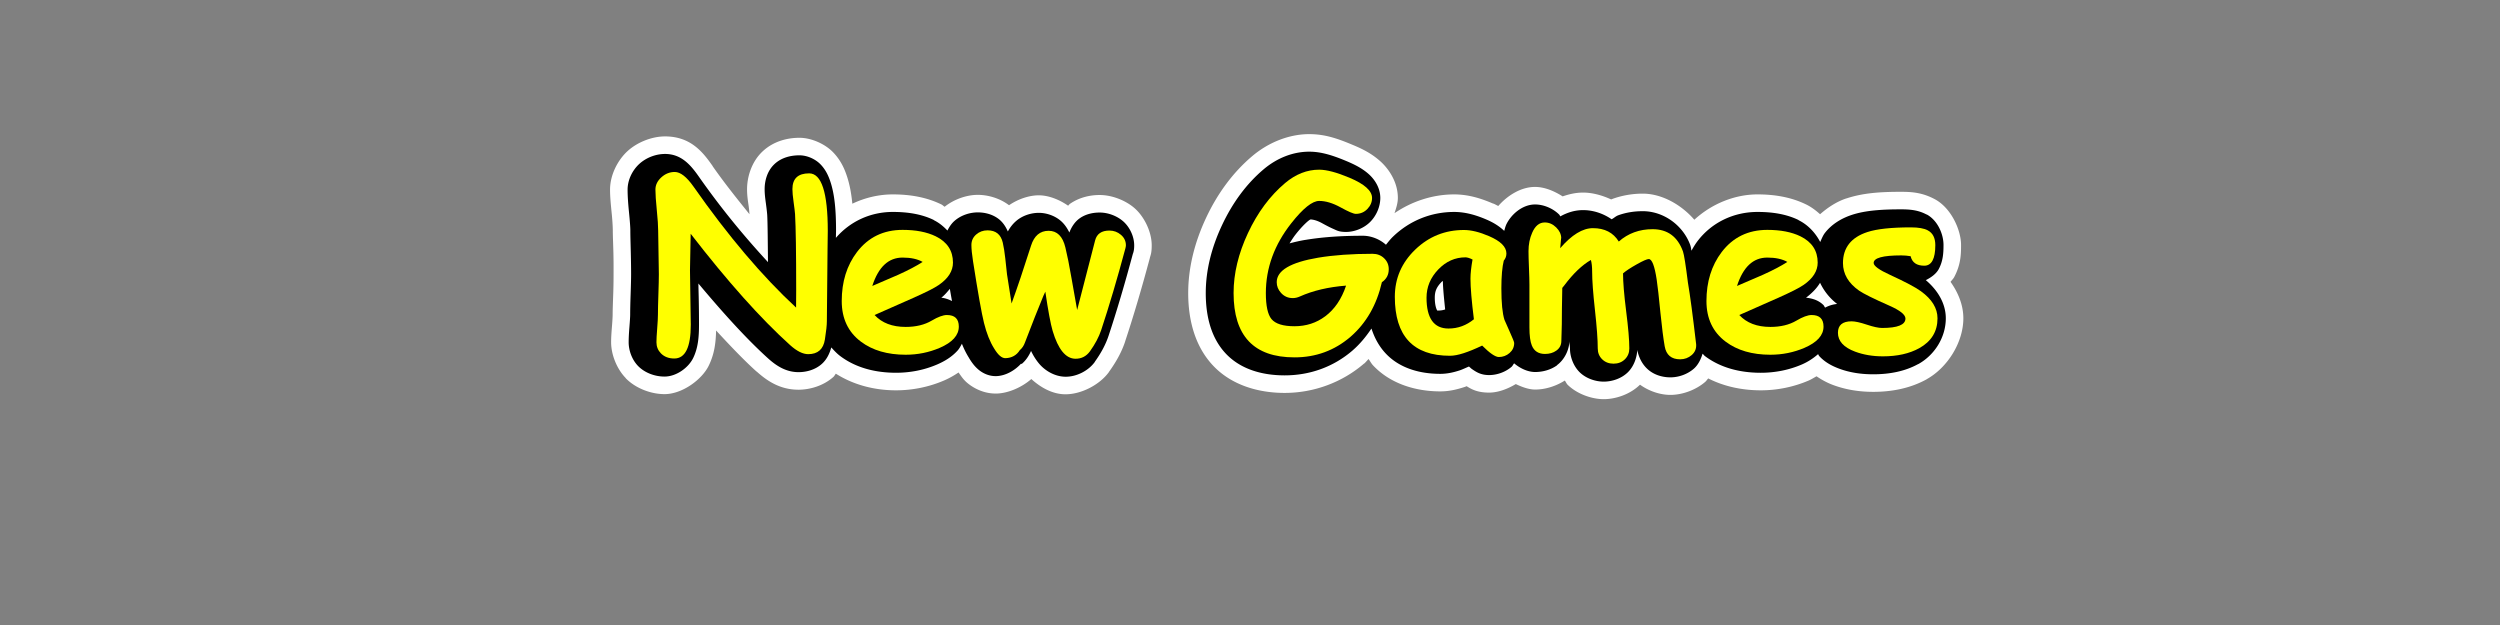 <?xml version="1.0" encoding="UTF-8" standalone="no"?>
<!-- Created with Inkscape (http://www.inkscape.org/) -->

<svg
   xmlns:dc="http://purl.org/dc/elements/1.1/"
   xmlns:cc="http://creativecommons.org/ns#"
   xmlns:rdf="http://www.w3.org/1999/02/22-rdf-syntax-ns#"
   xmlns:svg="http://www.w3.org/2000/svg"
   xmlns="http://www.w3.org/2000/svg"
   xmlns:xlink="http://www.w3.org/1999/xlink"
   xmlns:sodipodi="http://sodipodi.sourceforge.net/DTD/sodipodi-0.dtd"
   xmlns:inkscape="http://www.inkscape.org/namespaces/inkscape"
   width="512"
   height="128"
   id="svg3213"
   version="1.1"
   inkscape:version="0.48.4 r9939"
   sodipodi:docname="start.svg">
  <rect width="100%" height="100%" fill="#808080" stroke="none"/>
  <defs
     id="defs3215" />
  <sodipodi:namedview
     id="base"
     pagecolor="#ffffff"
     bordercolor="#666666"
     borderopacity="1.0"
     inkscape:pageopacity="0.0"
     inkscape:pageshadow="2"
     inkscape:zoom="1.4"
     inkscape:cx="181.64714"
     inkscape:cy="57.544504"
     inkscape:document-units="px"
     inkscape:current-layer="layer1"
     showgrid="false"
     fit-margin-top="0"
     fit-margin-left="0"
     fit-margin-right="0"
     fit-margin-bottom="0"
     inkscape:window-width="1366"
     inkscape:window-height="716"
     inkscape:window-x="-8"
     inkscape:window-y="-8"
     inkscape:window-maximized="1" />
  <g
     inkscape:label="Layer 1"
     inkscape:groupmode="layer"
     id="layer1"
     transform="translate(683.469,7.531)">
    <flowRoot
       xml:space="preserve"
       id="flowRoot3221"
       style="font-size:22px;font-style:normal;font-variant:normal;font-weight:normal;font-stretch:normal;line-height:125%;letter-spacing:0px;word-spacing:0px;fill:#000000;fill-opacity:1;stroke:none;font-family:Comic Sans MS;-inkscape-font-specification:Comic Sans MS"><flowRegion
         id="flowRegion3223"><rect
           id="rect3225"
           width="42.857"
           height="45.714"
           x="-565.714"
           y="149.505" /></flowRegion><flowPara
         id="flowPara3227" /></flowRoot>    <path
       sodipodi:type="inkscape:offset"
       inkscape:radius="7.2668757"
       inkscape:original="M -413.3125 27.21875 C -415.79689 27.218787 -418.10939 28.140661 -420.28125 29.96875 C -423.37501 32.578156 -425.90626 35.984403 -427.875 40.1875 C -429.84375 44.390645 -430.84375 48.500016 -430.84375 52.5 C -430.84375 56.890632 -429.79688 60.179691 -427.71875 62.375 C -425.64063 64.570312 -422.53126 65.656248 -418.375 65.65625 C -413.98439 65.656248 -410.14065 64.25 -406.875 61.4375 C -403.65628 58.64063 -401.53128 54.906259 -400.46875 50.25 C -399.53128 49.625014 -399.06253 48.76564 -399.0625 47.625 C -399.06253 46.734392 -399.36722 45.984393 -400 45.375 C -400.63284 44.765644 -401.40628 44.43752 -402.34375 44.4375 C -406.59378 44.43752 -410.31252 44.718769 -413.5 45.25 C -419.15626 46.203143 -422.00001 47.859391 -422 50.25 C -422.00001 51.062513 -421.70314 51.796887 -421.125 52.4375 C -420.48439 53.156261 -419.68751 53.531261 -418.71875 53.53125 C -418.23439 53.531261 -417.73439 53.406261 -417.25 53.1875 C -414.56252 51.984387 -411.40627 51.250013 -407.78125 50.96875 C -408.70315 53.71876 -410.14065 55.812508 -412.0625 57.25 C -413.87502 58.60938 -415.98439 59.281255 -418.375 59.28125 C -420.70314 59.281255 -422.25001 58.79688 -423.0625 57.8125 C -423.82813 56.875007 -424.21876 55.109384 -424.21875 52.5 C -424.21876 47.359392 -422.48438 42.562521 -419 38.15625 C -416.60939 35.125029 -414.71877 33.62503 -413.3125 33.625 C -411.98439 33.62503 -410.50783 34.054717 -408.90625 34.9375 C -407.30471 35.820341 -406.28128 36.281278 -405.8125 36.28125 C -404.87503 36.281278 -404.07815 35.945341 -403.4375 35.28125 C -402.7969 34.617217 -402.46878 33.84378 -402.46875 33 C -402.46878 31.531283 -404.03128 30.171909 -407.125 28.875 C -409.7344 27.781286 -411.79689 27.218787 -413.3125 27.21875 z M -545.28125 27.6875 C -546.3125 27.687536 -547.22657 28.046911 -548.03125 28.78125 C -548.83594 29.51566 -549.25 30.375034 -549.25 31.3125 C -549.25 32.250032 -549.15625 33.640655 -548.96875 35.5 C -548.78125 37.359402 -548.6875 38.750025 -548.6875 39.6875 C -548.6875 40.671898 -548.64063 42.171897 -548.59375 44.15625 C -548.54688 46.140643 -548.53125 47.609391 -548.53125 48.59375 C -548.53125 49.51564 -548.5625 50.906263 -548.625 52.75 C -548.6875 54.593759 -548.71875 55.984383 -548.71875 56.90625 C -548.71875 57.531257 -548.77344 58.453131 -548.875 59.71875 C -548.97656 60.984378 -549.03125 61.937502 -549.03125 62.5625 C -549.03125 63.453126 -548.73438 64.21875 -548.125 64.84375 C -547.4375 65.546874 -546.51563 65.906248 -545.375 65.90625 C -543.12501 65.906248 -542.00001 63.578125 -542 58.96875 C -542.00001 57.734381 -542.00782 55.890633 -542.0625 53.40625 C -542.1172 50.921888 -542.15626 49.04689 -542.15625 47.8125 C -542.15626 46.890642 -542.12501 44.40627 -542.03125 40.34375 C -534.46877 50.125014 -527.6719 57.734381 -521.65625 63.15625 C -520.28128 64.390625 -519.03128 64.999999 -517.9375 65 C -515.96879 64.999999 -514.84379 63.984375 -514.53125 61.96875 C -514.26566 60.281254 -514.12504 59.062505 -514.125 58.28125 C -514.12504 56.343758 -514.09379 51.406263 -514 43.46875 C -513.96879 41.171898 -513.93754 39.921899 -513.9375 39.75 C -513.93754 31.890657 -515.20316 27.968786 -517.75 27.96875 C -520.03128 27.968786 -521.18753 29.062535 -521.1875 31.21875 C -521.18753 31.843782 -521.09378 32.687531 -520.9375 33.78125 C -520.76566 35.015654 -520.68753 35.859403 -520.65625 36.3125 C -520.50003 39.000025 -520.40628 44.203145 -520.40625 51.90625 C -520.40628 53.78126 -520.42191 54.968759 -520.4375 55.46875 C -527.34377 49.07814 -534.34377 40.812523 -541.4375 30.6875 C -542.84376 28.687535 -544.12501 27.687536 -545.28125 27.6875 z M -367.09375 38.03125 C -368.20313 38.031276 -369.07813 38.718775 -369.6875 40.125 C -370.1875 41.250023 -370.4375 42.515647 -370.4375 43.90625 C -370.4375 44.687519 -370.40625 45.835956 -370.34375 47.34375 C -370.28125 48.851578 -370.25 50.000014 -370.25 50.78125 L -370.25 59.5 C -370.25 61.203128 -370.07813 62.437502 -369.75 63.21875 C -369.28125 64.375 -368.39063 64.968749 -367.0625 64.96875 C -366.14063 64.968749 -365.37501 64.734374 -364.75 64.28125 C -364.06251 63.796875 -363.71876 63.125001 -363.71875 62.28125 C -363.71876 61.921877 -363.68751 61.36719 -363.65625 60.625 C -363.62501 59.882817 -363.62501 59.312505 -363.625 58.875 C -363.62501 57.078132 -363.59376 54.593759 -363.53125 51.4375 C -363.34376 51.218763 -363.20313 51.046888 -363.125 50.9375 C -361.29689 48.500016 -359.46876 46.765642 -357.65625 45.71875 C -357.48439 46.312518 -357.40627 47.093767 -357.40625 48.09375 C -357.40627 49.875014 -357.19533 52.507824 -356.8125 55.96875 C -356.4297 59.429692 -356.25002 62.062502 -356.25 63.84375 C -356.25002 64.734374 -355.95314 65.468749 -355.34375 66.0625 C -354.73439 66.656247 -353.96877 66.937497 -353.03125 66.9375 C -352.09377 66.937497 -351.2969 66.656247 -350.6875 66.0625 C -350.07815 65.468749 -349.78127 64.734374 -349.78125 63.84375 C -349.78127 62.140627 -350.00002 59.578129 -350.4375 56.15625 C -350.8594 52.812511 -351.06252 50.250014 -351.0625 48.46875 C -350.46877 47.953141 -349.53127 47.312517 -348.25 46.59375 C -346.96878 45.875018 -346.1719 45.531269 -345.8125 45.53125 C -345.15628 45.531269 -344.6094 46.921892 -344.1875 49.71875 C -343.9844 51.062513 -343.71878 53.343761 -343.40625 56.5625 C -343.1094 59.500005 -342.81253 61.765627 -342.53125 63.375 C -342.21878 65.156249 -341.17191 66.062498 -339.375 66.0625 C -338.46878 66.062498 -337.67191 65.765623 -337 65.1875 C -336.32816 64.609374 -336.03129 63.890625 -336.09375 63 C -336.78129 57.093757 -337.34379 52.875011 -337.78125 50.34375 C -338.23441 46.734392 -338.56253 44.593769 -338.78125 43.96875 C -339.87503 40.921898 -341.96878 39.406275 -345.03125 39.40625 C -346.37503 39.406275 -347.62502 39.609399 -348.78125 40.03125 C -349.93752 40.453149 -350.9844 41.093773 -351.9375 41.9375 C -353.06252 40.109399 -354.84377 39.187525 -357.25 39.1875 C -359.35939 39.187525 -361.57814 40.578148 -363.9375 43.3125 C -363.79688 41.640647 -363.71876 40.953148 -363.71875 41.28125 C -363.71876 40.468774 -364.06251 39.710962 -364.75 39.03125 C -365.43751 38.351588 -366.21876 38.031276 -367.09375 38.03125 z M -292.125 39.03125 C -296.10939 39.031275 -299.07813 39.3594 -301.03125 40 C -304.35938 41.093773 -306.03125 43.203146 -306.03125 46.34375 C -306.03125 48.562515 -304.92188 50.453139 -302.71875 52 C -301.81251 52.625011 -299.75001 53.640635 -296.53125 55.0625 C -294.32814 56.031258 -293.21877 56.921882 -293.21875 57.71875 C -293.23439 59.000005 -294.82814 59.625004 -298 59.625 C -298.73438 59.625004 -299.79688 59.42188 -301.15625 58.96875 C -302.51563 58.515631 -303.5625 58.281256 -304.28125 58.28125 C -306.14063 58.281256 -307.0625 59.062505 -307.0625 60.625 C -307.0625 62.328127 -305.875 63.625 -303.53125 64.5 C -301.81251 65.140624 -299.92188 65.437499 -297.84375 65.4375 C -294.90626 65.437499 -292.42189 64.890624 -290.40625 63.78125 C -287.90627 62.390627 -286.65627 60.343754 -286.65625 57.65625 C -286.65627 55.593758 -287.7969 53.765635 -290.0625 52.125 C -291.15627 51.328138 -293.25002 50.203139 -296.34375 48.78125 C -298.60938 47.750016 -299.75001 46.921892 -299.75 46.3125 C -299.75001 45.281269 -297.85939 44.781269 -294.09375 44.78125 C -293.43751 44.781269 -292.81252 44.828144 -292.1875 44.9375 C -291.87502 46.234393 -290.92189 46.875017 -289.375 46.875 C -287.8594 46.875017 -287.12502 45.468769 -287.125 42.65625 C -287.12502 41.187523 -287.62502 40.203149 -288.65625 39.65625 C -289.40627 39.250025 -290.56252 39.031275 -292.125 39.03125 z M -498.625 39.5625 C -502.54688 39.562524 -505.65626 41.062523 -507.96875 44.09375 C -510.04688 46.828142 -511.09375 50.171889 -511.09375 54.125 C -511.09375 57.703131 -509.78125 60.468754 -507.15625 62.4375 C -504.78126 64.21875 -501.70314 65.124999 -497.96875 65.125 C -495.51564 65.124999 -493.21877 64.656249 -491.03125 63.71875 C -488.4219 62.593751 -487.09378 61.125003 -487.09375 59.34375 C -487.09378 57.765631 -487.90627 57.000007 -489.53125 57 C -490.31252 57.000007 -491.3594 57.359382 -492.65625 58.125 C -494.10939 58.98438 -495.87502 59.437505 -497.96875 59.4375 C -499.34376 59.437505 -500.56251 59.218755 -501.625 58.8125 C -502.68751 58.406256 -503.59376 57.812506 -504.34375 57 L -496.46875 53.5 C -493.82814 52.328137 -492.06252 51.421888 -491.1875 50.8125 C -489.26565 49.48439 -488.31252 47.968766 -488.3125 46.25 C -488.31252 43.81252 -489.4844 42.031272 -491.84375 40.875 C -493.64064 40.000024 -495.90627 39.562524 -498.625 39.5625 z M -383.65625 39.5625 C -387.53126 39.562524 -390.84376 40.914086 -393.625 43.59375 C -396.40625 46.273455 -397.8125 49.48439 -397.8125 53.25 C -397.8125 57.265632 -396.85156 60.296879 -394.96875 62.3125 C -393.08594 64.328125 -390.26563 65.343749 -386.5 65.34375 C -385.73439 65.343749 -384.81251 65.164061 -383.71875 64.8125 C -382.62502 64.460937 -381.37502 63.9375 -379.9375 63.25 C -378.37502 64.812499 -377.21877 65.593748 -376.5 65.59375 C -375.6719 65.593748 -374.94534 65.328124 -374.3125 64.78125 C -373.67971 64.234375 -373.37503 63.546876 -373.375 62.71875 C -373.37503 62.531252 -373.6719 61.750002 -374.28125 60.40625 C -374.95315 58.92188 -375.2969 58.109381 -375.34375 57.96875 C -375.76565 56.656257 -376.00002 54.515635 -376 51.53125 C -376.00002 50.265639 -375.92971 49.164077 -375.84375 48.21875 C -375.75784 47.273454 -375.65627 46.468768 -375.5 45.84375 C -375.14065 45.421894 -374.96877 44.937519 -374.96875 44.375 C -374.96877 43.031271 -376.14065 41.859397 -378.5 40.84375 C -380.45314 40.000024 -382.17189 39.562524 -383.65625 39.5625 z M -321.53125 39.5625 C -325.45313 39.562524 -328.56251 41.062523 -330.875 44.09375 C -332.95313 46.828142 -334 50.171889 -334 54.125 C -334 57.703131 -332.6875 60.468754 -330.0625 62.4375 C -327.68751 64.21875 -324.60939 65.124999 -320.875 65.125 C -318.42189 65.124999 -316.12502 64.656249 -313.9375 63.71875 C -311.32815 62.593751 -310.00003 61.125003 -310 59.34375 C -310.00003 57.765631 -310.81252 57.000007 -312.4375 57 C -313.21877 57.000007 -314.26565 57.359382 -315.5625 58.125 C -317.01564 58.98438 -318.78127 59.437505 -320.875 59.4375 C -322.25001 59.437505 -323.46876 59.218755 -324.53125 58.8125 C -325.59376 58.406256 -326.50001 57.812506 -327.25 57 L -319.375 53.5 C -316.73439 52.328137 -314.96877 51.421888 -314.09375 50.8125 C -312.1719 49.48439 -311.21877 47.968766 -311.21875 46.25 C -311.21877 43.81252 -312.39065 42.031272 -314.75 40.875 C -316.54689 40.000024 -318.81252 39.562524 -321.53125 39.5625 z M -481.21875 39.65625 C -482.125 39.656274 -482.91406 39.929712 -483.5625 40.5 C -484.21094 41.070335 -484.53125 41.796897 -484.53125 42.65625 C -484.53125 43.453146 -484.40625 44.53127 -484.1875 45.9375 C -483.17188 52.437512 -482.42188 56.656257 -481.9375 58.59375 C -481.40625 60.734378 -480.73438 62.484377 -479.875 63.84375 C -479.06251 65.187499 -478.26563 65.843748 -477.53125 65.8125 C -476.23438 65.765623 -475.28126 65.234374 -474.625 64.1875 C -474.15626 63.796875 -473.79689 63.281251 -473.5625 62.625 C -472.00001 58.546881 -470.81251 55.531259 -470 53.59375 C -469.92189 53.359386 -469.70314 52.906261 -469.375 52.21875 C -468.79689 56.140633 -468.29689 58.812505 -467.875 60.25 C -466.75002 64.015625 -465.21877 65.906248 -463.25 65.9375 C -462.00002 65.953123 -461.00002 65.437499 -460.25 64.40625 C -459.18753 62.921876 -458.40628 61.500003 -457.9375 60.09375 C -456.28128 55.093759 -454.64066 49.531265 -453 43.40625 C -452.92191 43.109396 -452.87503 42.875021 -452.875 42.71875 C -452.87503 41.859397 -453.22659 41.140648 -453.90625 40.5625 C -454.58597 39.984399 -455.3594 39.687524 -456.25 39.6875 C -457.8594 39.687524 -458.84378 40.375024 -459.1875 41.71875 C -461.50002 50.734388 -462.7344 55.484384 -462.875 55.96875 C -463.01565 55.265634 -463.39065 53.046886 -464.03125 49.34375 C -464.46877 46.796892 -464.89065 44.718769 -465.28125 43.125 C -465.82814 40.859398 -466.98439 39.750024 -468.71875 39.75 C -470.48439 39.750024 -471.67189 40.750023 -472.3125 42.78125 C -473.81251 47.500017 -475.15626 51.453138 -476.3125 54.625 C -476.73438 51.859387 -477.04688 49.875014 -477.25 48.65625 C -477.29688 48.328141 -477.40626 47.218767 -477.59375 45.375 C -477.73438 44.09377 -477.89063 43.031271 -478.09375 42.15625 C -478.48438 40.484399 -479.53126 39.656274 -481.21875 39.65625 z M -383.34375 45.1875 C -383.17189 45.187519 -382.96095 45.210956 -382.71875 45.28125 C -382.47658 45.351581 -382.21877 45.468769 -381.90625 45.625 C -382.04689 46.421893 -382.14845 47.132829 -382.21875 47.78125 C -382.28908 48.429703 -382.31252 49.000015 -382.3125 49.5 C -382.31252 51.343763 -382.09377 54.12501 -381.625 57.84375 C -382.39064 58.468756 -383.19533 58.960943 -384.0625 59.28125 C -384.9297 59.601567 -385.84376 59.750004 -386.8125 59.75 C -388.31251 59.750004 -389.43751 59.210942 -390.1875 58.15625 C -390.93751 57.101569 -391.31251 55.531258 -391.3125 53.4375 C -391.31251 51.250013 -390.53126 49.320327 -388.9375 47.65625 C -387.34376 45.992206 -385.46876 45.187519 -383.34375 45.1875 z M -498.625 45.21875 C -496.93752 45.218769 -495.54689 45.531269 -494.5 46.125 C -495.75002 46.937517 -497.45314 47.796891 -499.5625 48.75 C -501.31251 49.500015 -503.04688 50.265639 -504.8125 51.03125 C -504.18751 49.093765 -503.37501 47.656266 -502.34375 46.6875 C -501.31251 45.718768 -500.07814 45.218769 -498.625 45.21875 z M -321.53125 45.21875 C -319.84377 45.218769 -318.45314 45.531269 -317.40625 46.125 C -318.65627 46.937517 -320.35939 47.796891 -322.46875 48.75 C -324.21876 49.500015 -325.95313 50.265639 -327.71875 51.03125 C -327.09376 49.093765 -326.28126 47.656266 -325.25 46.6875 C -324.21876 45.718768 -322.98439 45.218769 -321.53125 45.21875 z "
       xlink:href="#text3241"
       style="font-size:48px;font-style:normal;font-variant:normal;font-weight:bold;font-stretch:normal;line-height:125%;letter-spacing:0px;word-spacing:0px;fill:#ffffff;fill-opacity:1;stroke:none;font-family:Comic Sans MS;-inkscape-font-specification:Comic Sans MS Bold"
       id="path3247"
       inkscape:href="#text3241"
       d="m -415.312,19.938 c -4.282,6.4e-5 -8.461,1.779 -11.656,4.469 -3.983,3.359 -7.156,7.683 -9.5,12.688 -2.34,4.995 -3.656,10.195 -3.656,15.406 0,5.546 1.393,10.933 5.125,14.875 3.743,3.955 9.203,5.562 14.625,5.562 5.942,-3e-6 11.755,-2.129 16.25,-6 a 7.268,7.268 0 0 0 0.031,0 c 0.331,-0.287 0.592,-0.634 0.906,-0.938 0.318,0.418 0.541,0.89 0.906,1.281 3.523,3.771 8.709,5.344 13.781,5.344 1.903,-2e-6 3.461,-0.411 5,-0.906 0.134,-0.043 0.273,-0.111 0.406,-0.156 1.023,0.658 2.258,1.312 4.594,1.312 1.844,-4e-6 3.787,-0.745 5.469,-1.75 1.335,0.644 2.714,1.125 3.969,1.125 1.984,-2e-6 4.199,-0.653 6.062,-1.844 0.219,0.272 0.351,0.638 0.594,0.875 1.967,1.916 4.984,2.937 7.375,2.938 2.391,-8e-6 5.35,-0.935 7.406,-2.938 0.01,-0.01 0.021,-0.021 0.031,-0.031 1.97,1.424 4.293,2.094 6.219,2.094 2.493,-6e-6 5.232,-1.028 7.125,-2.656 0.231,-0.199 0.411,-0.481 0.625,-0.719 3.263,1.661 6.967,2.437 10.75,2.438 3.379,-10e-7 6.738,-0.682 9.812,-2 0.557,-0.24 1.083,-0.583 1.625,-0.875 1.093,0.753 2.235,1.356 3.375,1.781 2.664,0.993 5.449,1.406 8.219,1.406 3.839,-10e-7 7.596,-0.723 10.938,-2.562 a 7.268,7.268 0 0 0 0.031,-0.031 c 4.248,-2.363 7.5,-7.528 7.5,-12.469 -3e-5,-2.769 -1.094,-5.304 -2.625,-7.469 0.257,-0.324 0.574,-0.636 0.75,-0.969 1.32,-2.489 1.406,-4.524 1.406,-6.562 -4e-5,-3.099 -2.019,-7.571 -5.344,-9.375 -0.023,-0.013 -0.04,-0.019 -0.062,-0.031 -2.509,-1.341 -4.655,-1.5 -6.875,-1.5 -4.383,2.8e-5 -7.829,0.253 -11.156,1.344 a 7.268,7.268 0 0 0 -0.031,0 c -1.945,0.639 -3.753,1.801 -5.406,3.25 -0.884,-0.804 -1.838,-1.507 -2.844,-2 -3.101,-1.51 -6.47,-2.062 -9.969,-2.062 -4.736,2.9e-5 -9.434,1.972 -12.938,5.188 -2.676,-3.096 -6.67,-5.344 -10.562,-5.344 -2.076,3.9e-5 -4.215,0.351 -6.25,1.094 -0.076,0.028 -0.144,0.065 -0.219,0.094 -1.863,-0.859 -3.857,-1.406 -5.75,-1.406 -1.52,1.8e-5 -2.891,0.332 -4.188,0.781 -1.719,-1.095 -3.702,-1.937 -5.656,-1.938 -2.931,6.9e-5 -5.697,1.81 -7.531,3.906 -0.335,-0.162 -0.66,-0.353 -1,-0.5 l 0,0.031 c -2.538,-1.097 -5.119,-1.906 -8.031,-1.906 -4.361,2.7e-5 -8.647,1.406 -12.219,3.844 0.34,-1.024 0.687,-2.059 0.688,-3.125 -7e-5,-3.311 -1.926,-6.036 -3.656,-7.562 -1.73,-1.526 -3.489,-2.42 -5.469,-3.25 -3.049,-1.278 -5.687,-2.25 -9,-2.25 z m -131.969,0.469 c -2.719,9.5e-5 -5.7,1.214 -7.656,3 -1.973,1.8 -3.594,4.829 -3.594,7.906 0,1.422 0.144,2.928 0.344,4.906 0.175,1.74 0.219,3.016 0.219,3.469 0,1.215 0.079,2.669 0.125,4.625 0.046,1.938 0.031,3.374 0.031,4.281 0,0.758 -0.001,2.104 -0.062,3.906 -0.064,1.885 -0.125,3.32 -0.125,4.406 0,0.201 -0.029,1.026 -0.125,2.219 -0.108,1.348 -0.188,2.389 -0.188,3.438 0,2.505 1.143,5.439 3,7.344 a 7.268,7.268 0 0 0 0,0.031 c 2.092,2.14 5.271,3.25 7.938,3.25 3.631,-3e-6 7.67,-2.977 9.062,-5.844 1.195,-2.46 1.438,-4.763 1.5,-7.188 2.831,3.065 5.634,6.02 8.281,8.406 a 7.268,7.268 0 0 0 0.031,0 c 2.119,1.903 4.77,3.719 8.562,3.719 2.234,-10e-7 5.04,-0.735 7.156,-2.625 0.22,-0.196 0.304,-0.447 0.5,-0.656 3.617,2.296 7.901,3.406 12.312,3.406 3.379,-10e-7 6.738,-0.682 9.812,-2 1.031,-0.445 2.033,-1.001 3,-1.656 0.522,0.726 0.959,1.443 1.812,2.156 1.294,1.082 3.455,2.246 6.062,2.156 0.022,-7.69e-4 0.04,9.55e-4 0.062,0 2.304,-0.101 5.01,-1.259 6.969,-2.969 1.796,1.633 4.193,3.082 6.875,3.125 a 7.268,7.268 0 0 0 0.031,0 c 3.296,0.041 7.089,-1.947 8.969,-4.531 a 7.268,7.268 0 0 0 0.031,-0.062 c 1.36,-1.899 2.542,-3.909 3.312,-6.219 a 7.268,7.268 0 0 0 0,-0.031 c 1.712,-5.167 3.393,-10.861 5.062,-17.094 a 7.268,7.268 0 0 0 0,-0.031 c 0.135,-0.515 0.375,-0.923 0.375,-2.531 -10e-5,-2.841 -1.592,-5.985 -3.594,-7.688 -1.817,-1.545 -4.557,-2.625 -7.062,-2.625 -1.839,2.7e-5 -4.081,0.417 -6.094,1.812 -0.147,0.102 -0.235,0.264 -0.375,0.375 -1.816,-1.269 -4.024,-2.125 -6,-2.125 -1.982,2.7e-5 -4.237,0.762 -6.094,2.031 -1.993,-1.513 -4.431,-2.125 -6.406,-2.125 -2.238,5.9e-5 -4.83,0.879 -6.781,2.438 -0.228,-0.133 -0.423,-0.354 -0.656,-0.469 -3.101,-1.51 -6.47,-2.062 -9.969,-2.062 -2.841,1.7e-5 -5.695,0.673 -8.281,1.906 -0.187,-1.935 -0.495,-3.746 -1.062,-5.5 -0.536,-1.658 -1.303,-3.413 -2.906,-5.062 -1.604,-1.65 -4.373,-2.937 -6.875,-2.938 -2.302,3.6e-5 -5.243,0.62 -7.562,2.812 -2.319,2.193 -3.156,5.342 -3.156,7.719 -6e-5,1.34 0.173,2.367 0.344,3.562 0.002,0.016 -0.002,0.015 0,0.031 0.112,0.808 0.126,1.191 0.156,1.531 -2.49,-3.1 -4.989,-6.183 -7.531,-9.812 a 7.268,7.268 0 0 0 0,-0.031 c -1.945,-2.767 -4.435,-6.094 -9.781,-6.094 z" />
    <path
       sodipodi:type="inkscape:offset"
       inkscape:radius="3.7029774"
       inkscape:original="M -413.3125 27.21875 C -415.79689 27.218787 -418.10939 28.140661 -420.28125 29.96875 C -423.37501 32.578156 -425.90626 35.984403 -427.875 40.1875 C -429.84375 44.390645 -430.84375 48.500016 -430.84375 52.5 C -430.84375 56.890632 -429.79688 60.179691 -427.71875 62.375 C -425.64063 64.570312 -422.53126 65.656248 -418.375 65.65625 C -413.98439 65.656248 -410.14065 64.25 -406.875 61.4375 C -403.65628 58.64063 -401.53128 54.906259 -400.46875 50.25 C -399.53128 49.625014 -399.06253 48.76564 -399.0625 47.625 C -399.06253 46.734392 -399.36722 45.984393 -400 45.375 C -400.63284 44.765644 -401.40628 44.43752 -402.34375 44.4375 C -406.59378 44.43752 -410.31252 44.718769 -413.5 45.25 C -419.15626 46.203143 -422.00001 47.859391 -422 50.25 C -422.00001 51.062513 -421.70314 51.796887 -421.125 52.4375 C -420.48439 53.156261 -419.68751 53.531261 -418.71875 53.53125 C -418.23439 53.531261 -417.73439 53.406261 -417.25 53.1875 C -414.56252 51.984387 -411.40627 51.250013 -407.78125 50.96875 C -408.70315 53.71876 -410.14065 55.812508 -412.0625 57.25 C -413.87502 58.60938 -415.98439 59.281255 -418.375 59.28125 C -420.70314 59.281255 -422.25001 58.79688 -423.0625 57.8125 C -423.82813 56.875007 -424.21876 55.109384 -424.21875 52.5 C -424.21876 47.359392 -422.48438 42.562521 -419 38.15625 C -416.60939 35.125029 -414.71877 33.62503 -413.3125 33.625 C -411.98439 33.62503 -410.50783 34.054717 -408.90625 34.9375 C -407.30471 35.820341 -406.28128 36.281278 -405.8125 36.28125 C -404.87503 36.281278 -404.07815 35.945341 -403.4375 35.28125 C -402.7969 34.617217 -402.46878 33.84378 -402.46875 33 C -402.46878 31.531283 -404.03128 30.171909 -407.125 28.875 C -409.7344 27.781286 -411.79689 27.218787 -413.3125 27.21875 z M -545.28125 27.6875 C -546.3125 27.687536 -547.22657 28.046911 -548.03125 28.78125 C -548.83594 29.51566 -549.25 30.375034 -549.25 31.3125 C -549.25 32.250032 -549.15625 33.640655 -548.96875 35.5 C -548.78125 37.359402 -548.6875 38.750025 -548.6875 39.6875 C -548.6875 40.671898 -548.64063 42.171897 -548.59375 44.15625 C -548.54688 46.140643 -548.53125 47.609391 -548.53125 48.59375 C -548.53125 49.51564 -548.5625 50.906263 -548.625 52.75 C -548.6875 54.593759 -548.71875 55.984383 -548.71875 56.90625 C -548.71875 57.531257 -548.77344 58.453131 -548.875 59.71875 C -548.97656 60.984378 -549.03125 61.937502 -549.03125 62.5625 C -549.03125 63.453126 -548.73438 64.21875 -548.125 64.84375 C -547.4375 65.546874 -546.51563 65.906248 -545.375 65.90625 C -543.12501 65.906248 -542.00001 63.578125 -542 58.96875 C -542.00001 57.734381 -542.00782 55.890633 -542.0625 53.40625 C -542.1172 50.921888 -542.15626 49.04689 -542.15625 47.8125 C -542.15626 46.890642 -542.12501 44.40627 -542.03125 40.34375 C -534.46877 50.125014 -527.6719 57.734381 -521.65625 63.15625 C -520.28128 64.390625 -519.03128 64.999999 -517.9375 65 C -515.96879 64.999999 -514.84379 63.984375 -514.53125 61.96875 C -514.26566 60.281254 -514.12504 59.062505 -514.125 58.28125 C -514.12504 56.343758 -514.09379 51.406263 -514 43.46875 C -513.96879 41.171898 -513.93754 39.921899 -513.9375 39.75 C -513.93754 31.890657 -515.20316 27.968786 -517.75 27.96875 C -520.03128 27.968786 -521.18753 29.062535 -521.1875 31.21875 C -521.18753 31.843782 -521.09378 32.687531 -520.9375 33.78125 C -520.76566 35.015654 -520.68753 35.859403 -520.65625 36.3125 C -520.50003 39.000025 -520.40628 44.203145 -520.40625 51.90625 C -520.40628 53.78126 -520.42191 54.968759 -520.4375 55.46875 C -527.34377 49.07814 -534.34377 40.812523 -541.4375 30.6875 C -542.84376 28.687535 -544.12501 27.687536 -545.28125 27.6875 z M -367.09375 38.03125 C -368.20313 38.031276 -369.07813 38.718775 -369.6875 40.125 C -370.1875 41.250023 -370.4375 42.515647 -370.4375 43.90625 C -370.4375 44.687519 -370.40625 45.835956 -370.34375 47.34375 C -370.28125 48.851578 -370.25 50.000014 -370.25 50.78125 L -370.25 59.5 C -370.25 61.203128 -370.07813 62.437502 -369.75 63.21875 C -369.28125 64.375 -368.39063 64.968749 -367.0625 64.96875 C -366.14063 64.968749 -365.37501 64.734374 -364.75 64.28125 C -364.06251 63.796875 -363.71876 63.125001 -363.71875 62.28125 C -363.71876 61.921877 -363.68751 61.36719 -363.65625 60.625 C -363.62501 59.882817 -363.62501 59.312505 -363.625 58.875 C -363.62501 57.078132 -363.59376 54.593759 -363.53125 51.4375 C -363.34376 51.218763 -363.20313 51.046888 -363.125 50.9375 C -361.29689 48.500016 -359.46876 46.765642 -357.65625 45.71875 C -357.48439 46.312518 -357.40627 47.093767 -357.40625 48.09375 C -357.40627 49.875014 -357.19533 52.507824 -356.8125 55.96875 C -356.4297 59.429692 -356.25002 62.062502 -356.25 63.84375 C -356.25002 64.734374 -355.95314 65.468749 -355.34375 66.0625 C -354.73439 66.656247 -353.96877 66.937497 -353.03125 66.9375 C -352.09377 66.937497 -351.2969 66.656247 -350.6875 66.0625 C -350.07815 65.468749 -349.78127 64.734374 -349.78125 63.84375 C -349.78127 62.140627 -350.00002 59.578129 -350.4375 56.15625 C -350.8594 52.812511 -351.06252 50.250014 -351.0625 48.46875 C -350.46877 47.953141 -349.53127 47.312517 -348.25 46.59375 C -346.96878 45.875018 -346.1719 45.531269 -345.8125 45.53125 C -345.15628 45.531269 -344.6094 46.921892 -344.1875 49.71875 C -343.9844 51.062513 -343.71878 53.343761 -343.40625 56.5625 C -343.1094 59.500005 -342.81253 61.765627 -342.53125 63.375 C -342.21878 65.156249 -341.17191 66.062498 -339.375 66.0625 C -338.46878 66.062498 -337.67191 65.765623 -337 65.1875 C -336.32816 64.609374 -336.03129 63.890625 -336.09375 63 C -336.78129 57.093757 -337.34379 52.875011 -337.78125 50.34375 C -338.23441 46.734392 -338.56253 44.593769 -338.78125 43.96875 C -339.87503 40.921898 -341.96878 39.406275 -345.03125 39.40625 C -346.37503 39.406275 -347.62502 39.609399 -348.78125 40.03125 C -349.93752 40.453149 -350.9844 41.093773 -351.9375 41.9375 C -353.06252 40.109399 -354.84377 39.187525 -357.25 39.1875 C -359.35939 39.187525 -361.57814 40.578148 -363.9375 43.3125 C -363.79688 41.640647 -363.71876 40.953148 -363.71875 41.28125 C -363.71876 40.468774 -364.06251 39.710962 -364.75 39.03125 C -365.43751 38.351588 -366.21876 38.031276 -367.09375 38.03125 z M -292.125 39.03125 C -296.10939 39.031275 -299.07813 39.3594 -301.03125 40 C -304.35938 41.093773 -306.03125 43.203146 -306.03125 46.34375 C -306.03125 48.562515 -304.92188 50.453139 -302.71875 52 C -301.81251 52.625011 -299.75001 53.640635 -296.53125 55.0625 C -294.32814 56.031258 -293.21877 56.921882 -293.21875 57.71875 C -293.23439 59.000005 -294.82814 59.625004 -298 59.625 C -298.73438 59.625004 -299.79688 59.42188 -301.15625 58.96875 C -302.51563 58.515631 -303.5625 58.281256 -304.28125 58.28125 C -306.14063 58.281256 -307.0625 59.062505 -307.0625 60.625 C -307.0625 62.328127 -305.875 63.625 -303.53125 64.5 C -301.81251 65.140624 -299.92188 65.437499 -297.84375 65.4375 C -294.90626 65.437499 -292.42189 64.890624 -290.40625 63.78125 C -287.90627 62.390627 -286.65627 60.343754 -286.65625 57.65625 C -286.65627 55.593758 -287.7969 53.765635 -290.0625 52.125 C -291.15627 51.328138 -293.25002 50.203139 -296.34375 48.78125 C -298.60938 47.750016 -299.75001 46.921892 -299.75 46.3125 C -299.75001 45.281269 -297.85939 44.781269 -294.09375 44.78125 C -293.43751 44.781269 -292.81252 44.828144 -292.1875 44.9375 C -291.87502 46.234393 -290.92189 46.875017 -289.375 46.875 C -287.8594 46.875017 -287.12502 45.468769 -287.125 42.65625 C -287.12502 41.187523 -287.62502 40.203149 -288.65625 39.65625 C -289.40627 39.250025 -290.56252 39.031275 -292.125 39.03125 z M -498.625 39.5625 C -502.54688 39.562524 -505.65626 41.062523 -507.96875 44.09375 C -510.04688 46.828142 -511.09375 50.171889 -511.09375 54.125 C -511.09375 57.703131 -509.78125 60.468754 -507.15625 62.4375 C -504.78126 64.21875 -501.70314 65.124999 -497.96875 65.125 C -495.51564 65.124999 -493.21877 64.656249 -491.03125 63.71875 C -488.4219 62.593751 -487.09378 61.125003 -487.09375 59.34375 C -487.09378 57.765631 -487.90627 57.000007 -489.53125 57 C -490.31252 57.000007 -491.3594 57.359382 -492.65625 58.125 C -494.10939 58.98438 -495.87502 59.437505 -497.96875 59.4375 C -499.34376 59.437505 -500.56251 59.218755 -501.625 58.8125 C -502.68751 58.406256 -503.59376 57.812506 -504.34375 57 L -496.46875 53.5 C -493.82814 52.328137 -492.06252 51.421888 -491.1875 50.8125 C -489.26565 49.48439 -488.31252 47.968766 -488.3125 46.25 C -488.31252 43.81252 -489.4844 42.031272 -491.84375 40.875 C -493.64064 40.000024 -495.90627 39.562524 -498.625 39.5625 z M -383.65625 39.5625 C -387.53126 39.562524 -390.84376 40.914086 -393.625 43.59375 C -396.40625 46.273455 -397.8125 49.48439 -397.8125 53.25 C -397.8125 57.265632 -396.85156 60.296879 -394.96875 62.3125 C -393.08594 64.328125 -390.26563 65.343749 -386.5 65.34375 C -385.73439 65.343749 -384.81251 65.164061 -383.71875 64.8125 C -382.62502 64.460937 -381.37502 63.9375 -379.9375 63.25 C -378.37502 64.812499 -377.21877 65.593748 -376.5 65.59375 C -375.6719 65.593748 -374.94534 65.328124 -374.3125 64.78125 C -373.67971 64.234375 -373.37503 63.546876 -373.375 62.71875 C -373.37503 62.531252 -373.6719 61.750002 -374.28125 60.40625 C -374.95315 58.92188 -375.2969 58.109381 -375.34375 57.96875 C -375.76565 56.656257 -376.00002 54.515635 -376 51.53125 C -376.00002 50.265639 -375.92971 49.164077 -375.84375 48.21875 C -375.75784 47.273454 -375.65627 46.468768 -375.5 45.84375 C -375.14065 45.421894 -374.96877 44.937519 -374.96875 44.375 C -374.96877 43.031271 -376.14065 41.859397 -378.5 40.84375 C -380.45314 40.000024 -382.17189 39.562524 -383.65625 39.5625 z M -321.53125 39.5625 C -325.45313 39.562524 -328.56251 41.062523 -330.875 44.09375 C -332.95313 46.828142 -334 50.171889 -334 54.125 C -334 57.703131 -332.6875 60.468754 -330.0625 62.4375 C -327.68751 64.21875 -324.60939 65.124999 -320.875 65.125 C -318.42189 65.124999 -316.12502 64.656249 -313.9375 63.71875 C -311.32815 62.593751 -310.00003 61.125003 -310 59.34375 C -310.00003 57.765631 -310.81252 57.000007 -312.4375 57 C -313.21877 57.000007 -314.26565 57.359382 -315.5625 58.125 C -317.01564 58.98438 -318.78127 59.437505 -320.875 59.4375 C -322.25001 59.437505 -323.46876 59.218755 -324.53125 58.8125 C -325.59376 58.406256 -326.50001 57.812506 -327.25 57 L -319.375 53.5 C -316.73439 52.328137 -314.96877 51.421888 -314.09375 50.8125 C -312.1719 49.48439 -311.21877 47.968766 -311.21875 46.25 C -311.21877 43.81252 -312.39065 42.031272 -314.75 40.875 C -316.54689 40.000024 -318.81252 39.562524 -321.53125 39.5625 z M -481.21875 39.65625 C -482.125 39.656274 -482.91406 39.929712 -483.5625 40.5 C -484.21094 41.070335 -484.53125 41.796897 -484.53125 42.65625 C -484.53125 43.453146 -484.40625 44.53127 -484.1875 45.9375 C -483.17188 52.437512 -482.42188 56.656257 -481.9375 58.59375 C -481.40625 60.734378 -480.73438 62.484377 -479.875 63.84375 C -479.06251 65.187499 -478.26563 65.843748 -477.53125 65.8125 C -476.23438 65.765623 -475.28126 65.234374 -474.625 64.1875 C -474.15626 63.796875 -473.79689 63.281251 -473.5625 62.625 C -472.00001 58.546881 -470.81251 55.531259 -470 53.59375 C -469.92189 53.359386 -469.70314 52.906261 -469.375 52.21875 C -468.79689 56.140633 -468.29689 58.812505 -467.875 60.25 C -466.75002 64.015625 -465.21877 65.906248 -463.25 65.9375 C -462.00002 65.953123 -461.00002 65.437499 -460.25 64.40625 C -459.18753 62.921876 -458.40628 61.500003 -457.9375 60.09375 C -456.28128 55.093759 -454.64066 49.531265 -453 43.40625 C -452.92191 43.109396 -452.87503 42.875021 -452.875 42.71875 C -452.87503 41.859397 -453.22659 41.140648 -453.90625 40.5625 C -454.58597 39.984399 -455.3594 39.687524 -456.25 39.6875 C -457.8594 39.687524 -458.84378 40.375024 -459.1875 41.71875 C -461.50002 50.734388 -462.7344 55.484384 -462.875 55.96875 C -463.01565 55.265634 -463.39065 53.046886 -464.03125 49.34375 C -464.46877 46.796892 -464.89065 44.718769 -465.28125 43.125 C -465.82814 40.859398 -466.98439 39.750024 -468.71875 39.75 C -470.48439 39.750024 -471.67189 40.750023 -472.3125 42.78125 C -473.81251 47.500017 -475.15626 51.453138 -476.3125 54.625 C -476.73438 51.859387 -477.04688 49.875014 -477.25 48.65625 C -477.29688 48.328141 -477.40626 47.218767 -477.59375 45.375 C -477.73438 44.09377 -477.89063 43.031271 -478.09375 42.15625 C -478.48438 40.484399 -479.53126 39.656274 -481.21875 39.65625 z M -383.34375 45.1875 C -383.17189 45.187519 -382.96095 45.210956 -382.71875 45.28125 C -382.47658 45.351581 -382.21877 45.468769 -381.90625 45.625 C -382.04689 46.421893 -382.14845 47.132829 -382.21875 47.78125 C -382.28908 48.429703 -382.31252 49.000015 -382.3125 49.5 C -382.31252 51.343763 -382.09377 54.12501 -381.625 57.84375 C -382.39064 58.468756 -383.19533 58.960943 -384.0625 59.28125 C -384.9297 59.601567 -385.84376 59.750004 -386.8125 59.75 C -388.31251 59.750004 -389.43751 59.210942 -390.1875 58.15625 C -390.93751 57.101569 -391.31251 55.531258 -391.3125 53.4375 C -391.31251 51.250013 -390.53126 49.320327 -388.9375 47.65625 C -387.34376 45.992206 -385.46876 45.187519 -383.34375 45.1875 z M -498.625 45.21875 C -496.93752 45.218769 -495.54689 45.531269 -494.5 46.125 C -495.75002 46.937517 -497.45314 47.796891 -499.5625 48.75 C -501.31251 49.500015 -503.04688 50.265639 -504.8125 51.03125 C -504.18751 49.093765 -503.37501 47.656266 -502.34375 46.6875 C -501.31251 45.718768 -500.07814 45.218769 -498.625 45.21875 z M -321.53125 45.21875 C -319.84377 45.218769 -318.45314 45.531269 -317.40625 46.125 C -318.65627 46.937517 -320.35939 47.796891 -322.46875 48.75 C -324.21876 49.500015 -325.95313 50.265639 -327.71875 51.03125 C -327.09376 49.093765 -326.28126 47.656266 -325.25 46.6875 C -324.21876 45.718768 -322.98439 45.218769 -321.53125 45.21875 z "
       xlink:href="#text3241"
       style="font-size:48px;font-style:normal;font-variant:normal;font-weight:bold;font-stretch:normal;line-height:125%;letter-spacing:0px;word-spacing:0px;fill:#000000;fill-opacity:1;stroke:none;font-family:Comic Sans MS;-inkscape-font-specification:Comic Sans MS Bold"
       id="path3249"
       inkscape:href="#text3241"
       d="m -415.312,23.531 c -3.4,5.1e-5 -6.65,1.327 -9.344,3.594 -3.547,2.992 -6.403,6.889 -8.562,11.5 -2.158,4.607 -3.312,9.258 -3.312,13.875 0,4.979 1.204,9.321 4.125,12.406 2.927,3.092 7.23,4.437 12.031,4.438 5.181,-2e-6 10.014,-1.742 13.906,-5.094 a 3.703,3.703 0 0 0 0.031,-0.031 c 1.5,-1.303 2.743,-2.827 3.844,-4.469 0.621,1.93 1.563,3.656 2.906,5.094 2.718,2.91 6.756,4.187 11.188,4.188 1.345,-2e-6 2.585,-0.263 3.906,-0.688 0.617,-0.198 1.32,-0.547 1.969,-0.812 0.207,0.16 0.412,0.386 0.625,0.531 0.875,0.595 1.799,1.219 3.5,1.219 1.62,-4e-6 3.349,-0.612 4.594,-1.688 0.219,-0.19 0.339,-0.492 0.531,-0.719 1.243,1.055 2.813,1.781 4.312,1.781 1.527,-2e-6 3.149,-0.431 4.438,-1.344 0.019,-0.013 0.044,-0.018 0.062,-0.031 l -0.031,-0.031 c 1.484,-1.076 2.507,-3.095 2.531,-4.906 0.014,0.389 0.125,1.192 0.125,1.5 -4e-5,1.714 0.728,3.636 2,4.875 1.301,1.268 3.228,1.906 4.906,1.906 1.678,-5e-6 3.591,-0.594 4.938,-1.906 1.203,-1.173 1.861,-2.954 1.938,-4.594 0.275,1.444 0.973,2.971 2.25,4.062 1.312,1.122 3.01,1.562 4.531,1.562 1.715,-4e-6 3.487,-0.637 4.781,-1.75 0.878,-0.755 1.454,-1.903 1.812,-3.094 0.181,0.152 0.309,0.357 0.5,0.5 3.121,2.341 7.073,3.406 11.406,3.406 2.925,-10e-7 5.767,-0.556 8.406,-1.688 1.264,-0.545 2.352,-1.265 3.344,-2.125 0.09,0.112 0.123,0.27 0.219,0.375 1.134,1.243 2.552,2.018 4.094,2.594 2.201,0.82 4.538,1.156 6.969,1.156 3.397,-10e-7 6.527,-0.612 9.219,-2.094 a 3.703,3.703 0 0 0 0.031,0 c 3.391,-1.886 5.625,-5.539 5.625,-9.375 -3e-5,-3.068 -1.702,-5.79 -4.094,-7.812 1.125,-0.561 2.144,-1.316 2.656,-2.281 0.856,-1.613 0.969,-3.178 0.969,-4.906 -3e-5,-2.309 -1.25,-5.105 -3.469,-6.281 l 0,0.031 c -1.662,-0.9 -3.311,-1.062 -5.219,-1.062 -4.188,2.6e-5 -7.409,0.255 -10.062,1.125 -2.16,0.71 -4.115,1.901 -5.5,3.656 -0.45,0.57 -0.7,1.249 -1,1.906 -0.99,-1.892 -2.508,-3.523 -4.438,-4.469 a 3.703,3.703 0 0 0 0,-0.031 c -2.462,-1.199 -5.29,-1.656 -8.406,-1.656 -4.866,3e-5 -9.355,2.133 -12.281,5.969 -0.47,0.619 -0.866,1.298 -1.25,1.969 -0.07,-0.322 -0.08,-0.667 -0.219,-1.062 a 3.703,3.703 0 0 0 0,-0.031 c -1.47,-4.094 -5.466,-7 -9.75,-7 -1.717,3.2e-5 -3.427,0.259 -5.031,0.844 -0.501,0.183 -0.873,0.572 -1.344,0.812 -1.704,-1.175 -3.756,-1.875 -5.844,-1.875 -1.688,2e-5 -3.217,0.483 -4.656,1.281 -0.099,-0.111 -0.146,-0.273 -0.25,-0.375 -1.271,-1.257 -3.159,-2.062 -4.938,-2.062 -2.624,6.1e-5 -5.009,2.106 -5.969,4.281 -0.003,0.007 0.003,0.024 0,0.031 -0.155,0.352 -0.224,0.729 -0.344,1.094 -1.05,-0.998 -2.247,-1.719 -3.625,-2.312 -2.251,-0.973 -4.413,-1.562 -6.625,-1.562 -4.736,2.9e-5 -9.14,1.795 -12.531,5.062 -0.535,0.516 -0.977,1.089 -1.438,1.656 -1.238,-1.11 -2.993,-1.844 -4.719,-1.844 -4.413,2.1e-5 -8.311,0.271 -11.75,0.844 a 3.703,3.703 0 0 0 -0.031,0 c -1.192,0.201 -2.226,0.447 -3.25,0.719 0.406,-0.626 0.789,-1.252 1.281,-1.875 1.085,-1.376 2.028,-2.307 2.625,-2.781 0.225,-0.179 0.319,-0.207 0.406,-0.25 0.54,0.035 1.287,0.182 2.375,0.781 0.854,0.471 1.589,0.853 2.281,1.156 0.693,0.304 1.146,0.625 2.594,0.625 1.822,5.4e-5 3.759,-0.806 5.031,-2.125 1.199,-1.243 2,-3.04 2,-4.844 -4e-5,-2.047 -1.143,-3.792 -2.406,-4.906 -1.263,-1.114 -2.733,-1.884 -4.5,-2.625 -2.834,-1.188 -5.193,-1.937 -7.625,-1.938 z M -547.281,24 c -1.891,6.6e-5 -3.858,0.761 -5.25,2.031 -1.4,1.278 -2.406,3.253 -2.406,5.281 0,1.184 0.088,2.642 0.281,4.562 0.181,1.799 0.281,3.122 0.281,3.812 0,1.102 0.047,2.592 0.094,4.562 0.046,1.961 0.062,3.399 0.062,4.344 0,0.838 -0.032,2.209 -0.094,4.031 -0.063,1.865 -0.094,3.276 -0.094,4.281 0,0.409 -0.058,1.303 -0.156,2.531 -0.105,1.308 -0.156,2.284 -0.156,3.125 0,1.713 0.693,3.598 1.938,4.875 1.403,1.435 3.488,2.156 5.406,2.156 2.402,-2e-6 4.89,-1.784 5.875,-3.812 0.985,-2.029 1.187,-4.207 1.188,-6.812 -10e-6,-1.25 -0.007,-3.139 -0.062,-5.656 -0.028,-1.255 -0.046,-1.851 -0.062,-2.781 5.057,6.04 9.922,11.417 14.312,15.375 1.754,1.575 3.718,2.781 6.188,2.781 1.621,-10e-7 3.425,-0.476 4.781,-1.688 1.043,-0.932 1.586,-2.149 1.938,-3.375 0.567,0.633 1.152,1.262 1.844,1.781 3.121,2.341 7.073,3.406 11.406,3.406 2.925,-10e-7 5.767,-0.556 8.406,-1.688 1.633,-0.704 3.061,-1.59 4.219,-2.875 0.356,-0.395 0.602,-0.896 0.875,-1.375 0.404,1.033 0.874,1.974 1.438,2.875 0.012,0.02 0.019,0.043 0.031,0.062 0.536,0.878 1.099,1.674 1.938,2.375 0.851,0.712 2.147,1.366 3.656,1.312 0.01,-3.49e-4 0.022,3.96e-4 0.031,0 1.864,-0.076 3.716,-1.131 5.031,-2.562 l 0.094,0.094 c 0.85,-0.709 1.489,-1.667 1.938,-2.688 0.428,0.908 0.943,1.738 1.562,2.5 1.249,1.538 3.283,2.747 5.438,2.781 a 3.703,3.703 0 0 0 0.031,0 c 2.293,0.029 4.706,-1.209 6.031,-3.031 a 3.703,3.703 0 0 0 0,-0.031 c 1.214,-1.696 2.19,-3.446 2.812,-5.312 1.684,-5.085 3.345,-10.695 5,-16.875 a 3.703,3.703 0 0 0 0.031,-0.031 c 0.107,-0.408 0.219,-0.729 0.219,-1.625 -7e-5,-1.869 -0.959,-3.818 -2.312,-4.969 -1.259,-1.071 -3.037,-1.75 -4.75,-1.75 -1.332,2e-5 -2.796,0.278 -4.062,1.156 -1.04,0.721 -1.725,1.825 -2.156,2.938 -0.375,-0.774 -0.843,-1.515 -1.5,-2.156 -1.249,-1.219 -3.093,-1.875 -4.75,-1.875 -1.582,2.2e-5 -3.309,0.541 -4.594,1.625 -0.747,0.63 -1.31,1.381 -1.75,2.188 -0.417,-0.927 -0.962,-1.822 -1.812,-2.5 -1.287,-1.026 -2.894,-1.406 -4.344,-1.406 -1.651,4.4e-5 -3.455,0.584 -4.781,1.75 -0.6,0.527 -1.063,1.229 -1.438,1.969 -0.816,-0.856 -1.719,-1.604 -2.781,-2.125 a 3.703,3.703 0 0 0 0,-0.031 c -2.462,-1.199 -5.29,-1.656 -8.406,-1.656 -4.556,2.8e-5 -8.734,1.924 -11.656,5.312 0.007,-0.371 0.031,-1.203 0.031,-1.438 -2e-5,-4.128 -0.267,-7.317 -1.125,-9.969 -0.429,-1.326 -1.011,-2.575 -2.062,-3.656 -1.051,-1.081 -2.725,-1.844 -4.312,-1.844 -1.732,2.7e-5 -3.662,0.429 -5.125,1.812 -1.463,1.384 -2,3.385 -2,5.125 -5e-5,0.985 0.119,1.926 0.281,3.062 0.002,0.016 -0.002,0.016 0,0.031 0.154,1.116 0.226,1.871 0.25,2.219 2.9e-4,0.005 -2.9e-4,0.026 0,0.031 0.09,1.565 0.115,5.978 0.156,9.594 -4.673,-5.067 -9.399,-10.714 -14.219,-17.594 -1.681,-2.391 -3.584,-4.562 -6.875,-4.562 z m 159.312,26 c 0.018,1.472 0.241,3.658 0.469,5.844 -0.385,0.125 -0.785,0.219 -1.312,0.219 -0.613,2e-6 -0.262,0.053 -0.344,-0.062 -0.082,-0.115 -0.469,-0.911 -0.469,-2.562 -10e-6,-1.306 0.352,-2.151 1.375,-3.219 0.103,-0.107 0.183,-0.127 0.281,-0.219 z m 77.25,0.375 c 0.79,1.679 1.98,3.185 3.5,4.344 -0.831,0.08 -1.65,0.319 -2.469,0.75 -0.143,-0.181 -0.203,-0.398 -0.375,-0.562 -1.056,-1.01 -2.331,-1.342 -3.531,-1.469 1.13,-0.864 2.165,-1.855 2.875,-3.062 z m -178.219,1.25 c 0.155,0.911 0.299,1.746 0.438,2.5 -0.739,-0.374 -1.447,-0.609 -2.188,-0.688 0.676,-0.517 1.205,-1.163 1.75,-1.812 z" />
    <g
       style="font-size:48px;font-style:normal;font-variant:normal;font-weight:bold;font-stretch:normal;line-height:125%;letter-spacing:0px;word-spacing:0px;fill:#ffff00;fill-opacity:1;stroke:none;font-family:Comic Sans MS;-inkscape-font-specification:Comic Sans MS Bold"
       id="text3241">
      <path
         d="m -514.128,58.275 c -3e-5,0.781 -0.133,2.016 -0.398,3.703 -0.313,2.016 -1.453,3.023 -3.422,3.023 -1.094,-10e-7 -2.328,-0.617 -3.703,-1.852 -6.016,-5.422 -12.805,-13.023 -20.367,-22.805 -0.094,4.063 -0.141,6.555 -0.141,7.477 -10e-6,1.234 0.027,3.094 0.082,5.578 0.055,2.484 0.082,4.344 0.082,5.578 -10e-6,4.609 -1.125,6.914 -3.375,6.914 -1.141,-2e-6 -2.055,-0.352 -2.742,-1.055 -0.609,-0.625 -0.914,-1.383 -0.914,-2.273 -10e-6,-0.625 0.051,-1.57 0.152,-2.836 0.102,-1.266 0.152,-2.211 0.152,-2.836 0,-0.922 0.031,-2.305 0.094,-4.148 0.062,-1.844 0.094,-3.227 0.094,-4.148 0,-0.984 -0.023,-2.469 -0.07,-4.453 -0.047,-1.984 -0.07,-3.469 -0.07,-4.453 0,-0.937 -0.094,-2.336 -0.281,-4.195 -0.188,-1.859 -0.281,-3.258 -0.281,-4.195 0,-0.937 0.402,-1.773 1.207,-2.508 0.805,-0.734 1.723,-1.102 2.754,-1.102 1.156,3.6e-5 2.437,1 3.844,3 7.094,10.125 14.094,18.383 21,24.773 0.016,-0.5 0.023,-1.687 0.023,-3.562 -3e-5,-7.703 -0.078,-12.898 -0.234,-15.586 -0.031,-0.453 -0.133,-1.297 -0.305,-2.531 -0.156,-1.094 -0.234,-1.953 -0.234,-2.578 -3e-5,-2.156 1.141,-3.234 3.422,-3.234 2.547,3.6e-5 3.82,3.93 3.82,11.789 -3e-5,0.172 -0.016,1.406 -0.047,3.703 -0.094,7.938 -0.141,12.875 -0.141,14.812 z"
         style=""
         id="path3631" />
      <path
         d="m -497.98,65.118 c -3.734,-10e-7 -6.789,-0.891 -9.164,-2.672 -2.625,-1.969 -3.938,-4.742 -3.938,-8.32 0,-3.953 1.039,-7.297 3.117,-10.031 2.312,-3.031 5.43,-4.547 9.352,-4.547 2.719,2.4e-5 4.977,0.438 6.773,1.312 2.359,1.156 3.539,2.953 3.539,5.391 -3e-5,1.719 -0.961,3.242 -2.883,4.57 -0.875,0.609 -2.633,1.5 -5.273,2.672 l -7.898,3.492 c 0.75,0.813 1.656,1.422 2.719,1.828 1.062,0.406 2.281,0.609 3.656,0.609 2.094,4e-6 3.867,-0.43 5.32,-1.289 1.297,-0.766 2.336,-1.148 3.117,-1.148 1.625,7e-6 2.437,0.789 2.438,2.367 -2e-5,1.781 -1.305,3.234 -3.914,4.359 -2.188,0.937 -4.508,1.406 -6.961,1.406 z m -0.633,-19.898 c -1.453,1.8e-5 -2.695,0.484 -3.727,1.453 -1.031,0.969 -1.859,2.422 -2.484,4.359 1.766,-0.766 3.523,-1.523 5.273,-2.273 2.109,-0.953 3.789,-1.836 5.039,-2.648 -1.047,-0.594 -2.414,-0.891 -4.102,-0.891 z"
         style=""
         id="path3633" />
      <path
         d="m -453.003,43.392 c -1.641,6.125 -3.289,11.688 -4.945,16.688 -0.469,1.406 -1.234,2.852 -2.297,4.336 -0.75,1.031 -1.75,1.539 -3,1.523 -1.969,-0.031 -3.516,-1.93 -4.641,-5.695 -0.422,-1.437 -0.922,-4.117 -1.5,-8.039 -0.328,0.688 -0.531,1.148 -0.609,1.383 -0.813,1.938 -2,4.945 -3.562,9.023 -0.234,0.656 -0.586,1.18 -1.055,1.57 -0.656,1.047 -1.633,1.594 -2.93,1.641 -0.734,0.031 -1.508,-0.625 -2.32,-1.969 -0.859,-1.359 -1.555,-3.109 -2.086,-5.25 -0.484,-1.937 -1.234,-6.156 -2.25,-12.656 -0.219,-1.406 -0.328,-2.508 -0.328,-3.305 -10e-6,-0.859 0.324,-1.574 0.973,-2.145 0.648,-0.57 1.426,-0.855 2.332,-0.855 1.688,2.4e-5 2.727,0.836 3.117,2.508 0.203,0.875 0.375,1.953 0.516,3.234 0.187,1.844 0.305,2.93 0.352,3.258 0.203,1.219 0.516,3.211 0.938,5.977 1.156,-3.172 2.484,-7.117 3.984,-11.836 0.641,-2.031 1.844,-3.047 3.609,-3.047 1.734,2.4e-5 2.875,1.133 3.422,3.398 0.391,1.594 0.805,3.664 1.242,6.211 0.641,3.703 1.031,5.906 1.172,6.609 0.141,-0.484 1.367,-5.234 3.68,-14.25 0.344,-1.344 1.32,-2.016 2.93,-2.016 0.891,2.4e-5 1.676,0.289 2.355,0.867 0.68,0.578 1.02,1.297 1.02,2.156 -3e-5,0.156 -0.039,0.383 -0.117,0.68 z"
         style=""
         id="path3635" />
      <path
         d="m -400.456,50.259 c -1.063,4.656 -3.203,8.383 -6.422,11.18 -3.266,2.812 -7.094,4.219 -11.484,4.219 -4.156,-2e-6 -7.273,-1.098 -9.352,-3.293 -2.078,-2.195 -3.117,-5.488 -3.117,-9.879 0,-4 0.984,-8.102 2.953,-12.305 1.969,-4.203 4.5,-7.609 7.594,-10.219 2.172,-1.828 4.5,-2.742 6.984,-2.742 1.516,3.6e-5 3.578,0.547 6.188,1.641 3.094,1.297 4.641,2.68 4.641,4.148 -3e-5,0.844 -0.32,1.598 -0.961,2.262 -0.641,0.664 -1.43,0.996 -2.367,0.996 -0.469,2.7e-5 -1.504,-0.441 -3.105,-1.324 -1.602,-0.883 -3.066,-1.324 -4.395,-1.324 -1.406,3e-5 -3.305,1.516 -5.695,4.547 -3.484,4.406 -5.227,9.18 -5.227,14.32 0,2.609 0.383,4.383 1.148,5.32 0.812,0.984 2.383,1.477 4.711,1.477 2.391,4e-6 4.492,-0.68 6.305,-2.039 1.922,-1.437 3.344,-3.531 4.266,-6.281 -3.625,0.281 -6.781,1.023 -9.469,2.227 -0.484,0.219 -0.969,0.328 -1.453,0.328 -0.969,10e-6 -1.773,-0.359 -2.414,-1.078 -0.578,-0.641 -0.867,-1.367 -0.867,-2.18 -10e-6,-2.391 2.828,-4.062 8.484,-5.016 3.187,-0.531 6.906,-0.797 11.156,-0.797 0.937,2e-5 1.723,0.305 2.355,0.914 0.633,0.609 0.949,1.359 0.949,2.25 -3e-5,1.141 -0.469,2.023 -1.406,2.648 z"
         style=""
         id="path3637" />
      <path
         d="m -376.503,65.587 c -0.719,-2e-6 -1.859,-0.781 -3.422,-2.344 -1.438,0.688 -2.703,1.207 -3.797,1.559 -1.094,0.352 -2.023,0.527 -2.789,0.527 -3.766,-2e-6 -6.59,-1.008 -8.473,-3.023 -1.883,-2.016 -2.824,-5.031 -2.824,-9.047 -10e-6,-3.766 1.391,-6.988 4.172,-9.668 2.781,-2.68 6.109,-4.02 9.984,-4.02 1.484,2.4e-5 3.203,0.422 5.156,1.266 2.359,1.016 3.539,2.195 3.539,3.539 -3e-5,0.563 -0.18,1.055 -0.539,1.477 -0.156,0.625 -0.277,1.41 -0.363,2.355 -0.086,0.945 -0.129,2.051 -0.129,3.316 -3e-5,2.984 0.211,5.133 0.633,6.445 0.047,0.141 0.406,0.953 1.078,2.438 0.609,1.344 0.914,2.109 0.914,2.297 -3e-5,0.828 -0.316,1.516 -0.949,2.062 -0.633,0.547 -1.363,0.82 -2.191,0.82 z m -5.812,-16.078 c -1e-5,-0.5 0.035,-1.074 0.105,-1.723 0.07,-0.648 0.176,-1.371 0.316,-2.168 -0.313,-0.156 -0.59,-0.27 -0.832,-0.34 -0.242,-0.07 -0.449,-0.105 -0.621,-0.105 -2.125,1.8e-5 -3.984,0.832 -5.578,2.496 -1.594,1.664 -2.391,3.59 -2.391,5.777 0,2.094 0.375,3.668 1.125,4.723 0.75,1.055 1.875,1.582 3.375,1.582 0.969,4e-6 1.887,-0.16 2.754,-0.48 0.867,-0.32 1.684,-0.793 2.449,-1.418 -0.469,-3.719 -0.703,-6.5 -0.703,-8.344 z"
         style=""
         id="path3639" />
      <path
         d="m -363.941,43.298 c 2.359,-2.734 4.594,-4.102 6.703,-4.102 2.406,2.5e-5 4.172,0.914 5.297,2.742 0.953,-0.844 2.008,-1.477 3.164,-1.898 1.156,-0.422 2.406,-0.633 3.75,-0.633 3.062,2.4e-5 5.141,1.523 6.234,4.57 0.219,0.625 0.555,2.742 1.008,6.352 0.437,2.531 1,6.75 1.688,12.656 0.062,0.891 -0.242,1.625 -0.914,2.203 -0.672,0.578 -1.461,0.867 -2.367,0.867 -1.797,-2e-6 -2.852,-0.891 -3.164,-2.672 -0.281,-1.609 -0.57,-3.883 -0.867,-6.82 -0.313,-3.219 -0.57,-5.5 -0.773,-6.844 -0.422,-2.797 -0.961,-4.195 -1.617,-4.195 -0.359,1.9e-5 -1.18,0.359 -2.461,1.078 -1.281,0.719 -2.219,1.336 -2.812,1.852 -2e-5,1.781 0.211,4.344 0.633,7.688 0.437,3.422 0.656,5.984 0.656,7.688 -2e-5,0.891 -0.305,1.633 -0.914,2.227 -0.609,0.594 -1.383,0.891 -2.32,0.891 -0.938,-3e-6 -1.711,-0.297 -2.32,-0.891 -0.609,-0.594 -0.914,-1.336 -0.914,-2.227 -1e-5,-1.781 -0.191,-4.402 -0.574,-7.863 -0.383,-3.461 -0.574,-6.082 -0.574,-7.863 -2e-5,-1 -0.086,-1.797 -0.258,-2.391 -1.813,1.047 -3.633,2.789 -5.461,5.227 -0.078,0.109 -0.211,0.273 -0.398,0.492 -0.062,3.156 -0.094,5.633 -0.094,7.43 -10e-6,0.438 -0.016,1.027 -0.047,1.77 -0.031,0.742 -0.047,1.293 -0.047,1.652 -10e-6,0.844 -0.344,1.508 -1.031,1.992 -0.625,0.453 -1.398,0.68 -2.32,0.68 -1.328,-10e-7 -2.227,-0.578 -2.695,-1.734 -0.328,-0.781 -0.492,-2.023 -0.492,-3.727 l 0,-8.719 c -10e-6,-0.781 -0.031,-1.926 -0.094,-3.434 -0.062,-1.508 -0.094,-2.652 -0.094,-3.434 -10e-6,-1.391 0.25,-2.648 0.75,-3.773 0.609,-1.406 1.469,-2.109 2.578,-2.109 0.875,2.6e-5 1.656,0.34 2.344,1.02 0.687,0.68 1.031,1.426 1.031,2.238 -1e-5,-0.328 -0.07,0.344 -0.211,2.016 z"
         style=""
         id="path3641" />
      <path
         d="m -320.886,65.118 c -3.734,-10e-7 -6.789,-0.891 -9.164,-2.672 -2.625,-1.969 -3.938,-4.742 -3.938,-8.32 0,-3.953 1.039,-7.297 3.117,-10.031 2.312,-3.031 5.43,-4.547 9.352,-4.547 2.719,2.4e-5 4.977,0.438 6.773,1.312 2.359,1.156 3.539,2.953 3.539,5.391 -3e-5,1.719 -0.961,3.242 -2.883,4.57 -0.875,0.609 -2.633,1.5 -5.273,2.672 l -7.898,3.492 c 0.75,0.813 1.656,1.422 2.719,1.828 1.062,0.406 2.281,0.609 3.656,0.609 2.094,4e-6 3.867,-0.43 5.32,-1.289 1.297,-0.766 2.336,-1.148 3.117,-1.148 1.625,7e-6 2.437,0.789 2.438,2.367 -2e-5,1.781 -1.305,3.234 -3.914,4.359 -2.188,0.937 -4.508,1.406 -6.961,1.406 z m -0.633,-19.898 c -1.453,1.8e-5 -2.695,0.484 -3.727,1.453 -1.031,0.969 -1.859,2.422 -2.484,4.359 1.766,-0.766 3.523,-1.523 5.273,-2.273 2.109,-0.953 3.789,-1.836 5.039,-2.648 -1.047,-0.594 -2.414,-0.891 -4.102,-0.891 z"
         style=""
         id="path3643" />
      <path
         d="m -289.386,46.884 c -1.547,1.7e-5 -2.477,-0.648 -2.789,-1.945 -0.625,-0.109 -1.266,-0.164 -1.922,-0.164 -3.766,1.9e-5 -5.648,0.516 -5.648,1.547 -10e-6,0.609 1.133,1.43 3.398,2.461 3.094,1.422 5.187,2.531 6.281,3.328 2.266,1.641 3.398,3.492 3.398,5.555 -2e-5,2.688 -1.25,4.727 -3.75,6.117 -2.016,1.109 -4.492,1.664 -7.43,1.664 -2.078,-10e-7 -3.977,-0.32 -5.695,-0.961 -2.344,-0.875 -3.516,-2.164 -3.516,-3.867 -10e-6,-1.562 0.93,-2.344 2.789,-2.344 0.719,6e-6 1.758,0.227 3.117,0.68 1.359,0.453 2.406,0.68 3.141,0.68 3.172,4e-6 4.766,-0.641 4.781,-1.922 -1e-5,-0.797 -1.102,-1.68 -3.305,-2.648 -3.219,-1.422 -5.281,-2.445 -6.188,-3.07 -2.203,-1.547 -3.305,-3.43 -3.305,-5.648 -10e-6,-3.141 1.664,-5.258 4.992,-6.352 1.953,-0.641 4.922,-0.961 8.906,-0.961 1.562,2.5e-5 2.719,0.203 3.469,0.609 1.031,0.547 1.547,1.555 1.547,3.023 -2e-5,2.813 -0.758,4.219 -2.273,4.219 z"
         style=""
         id="path3645" />
    </g>
  </g>
</svg>
